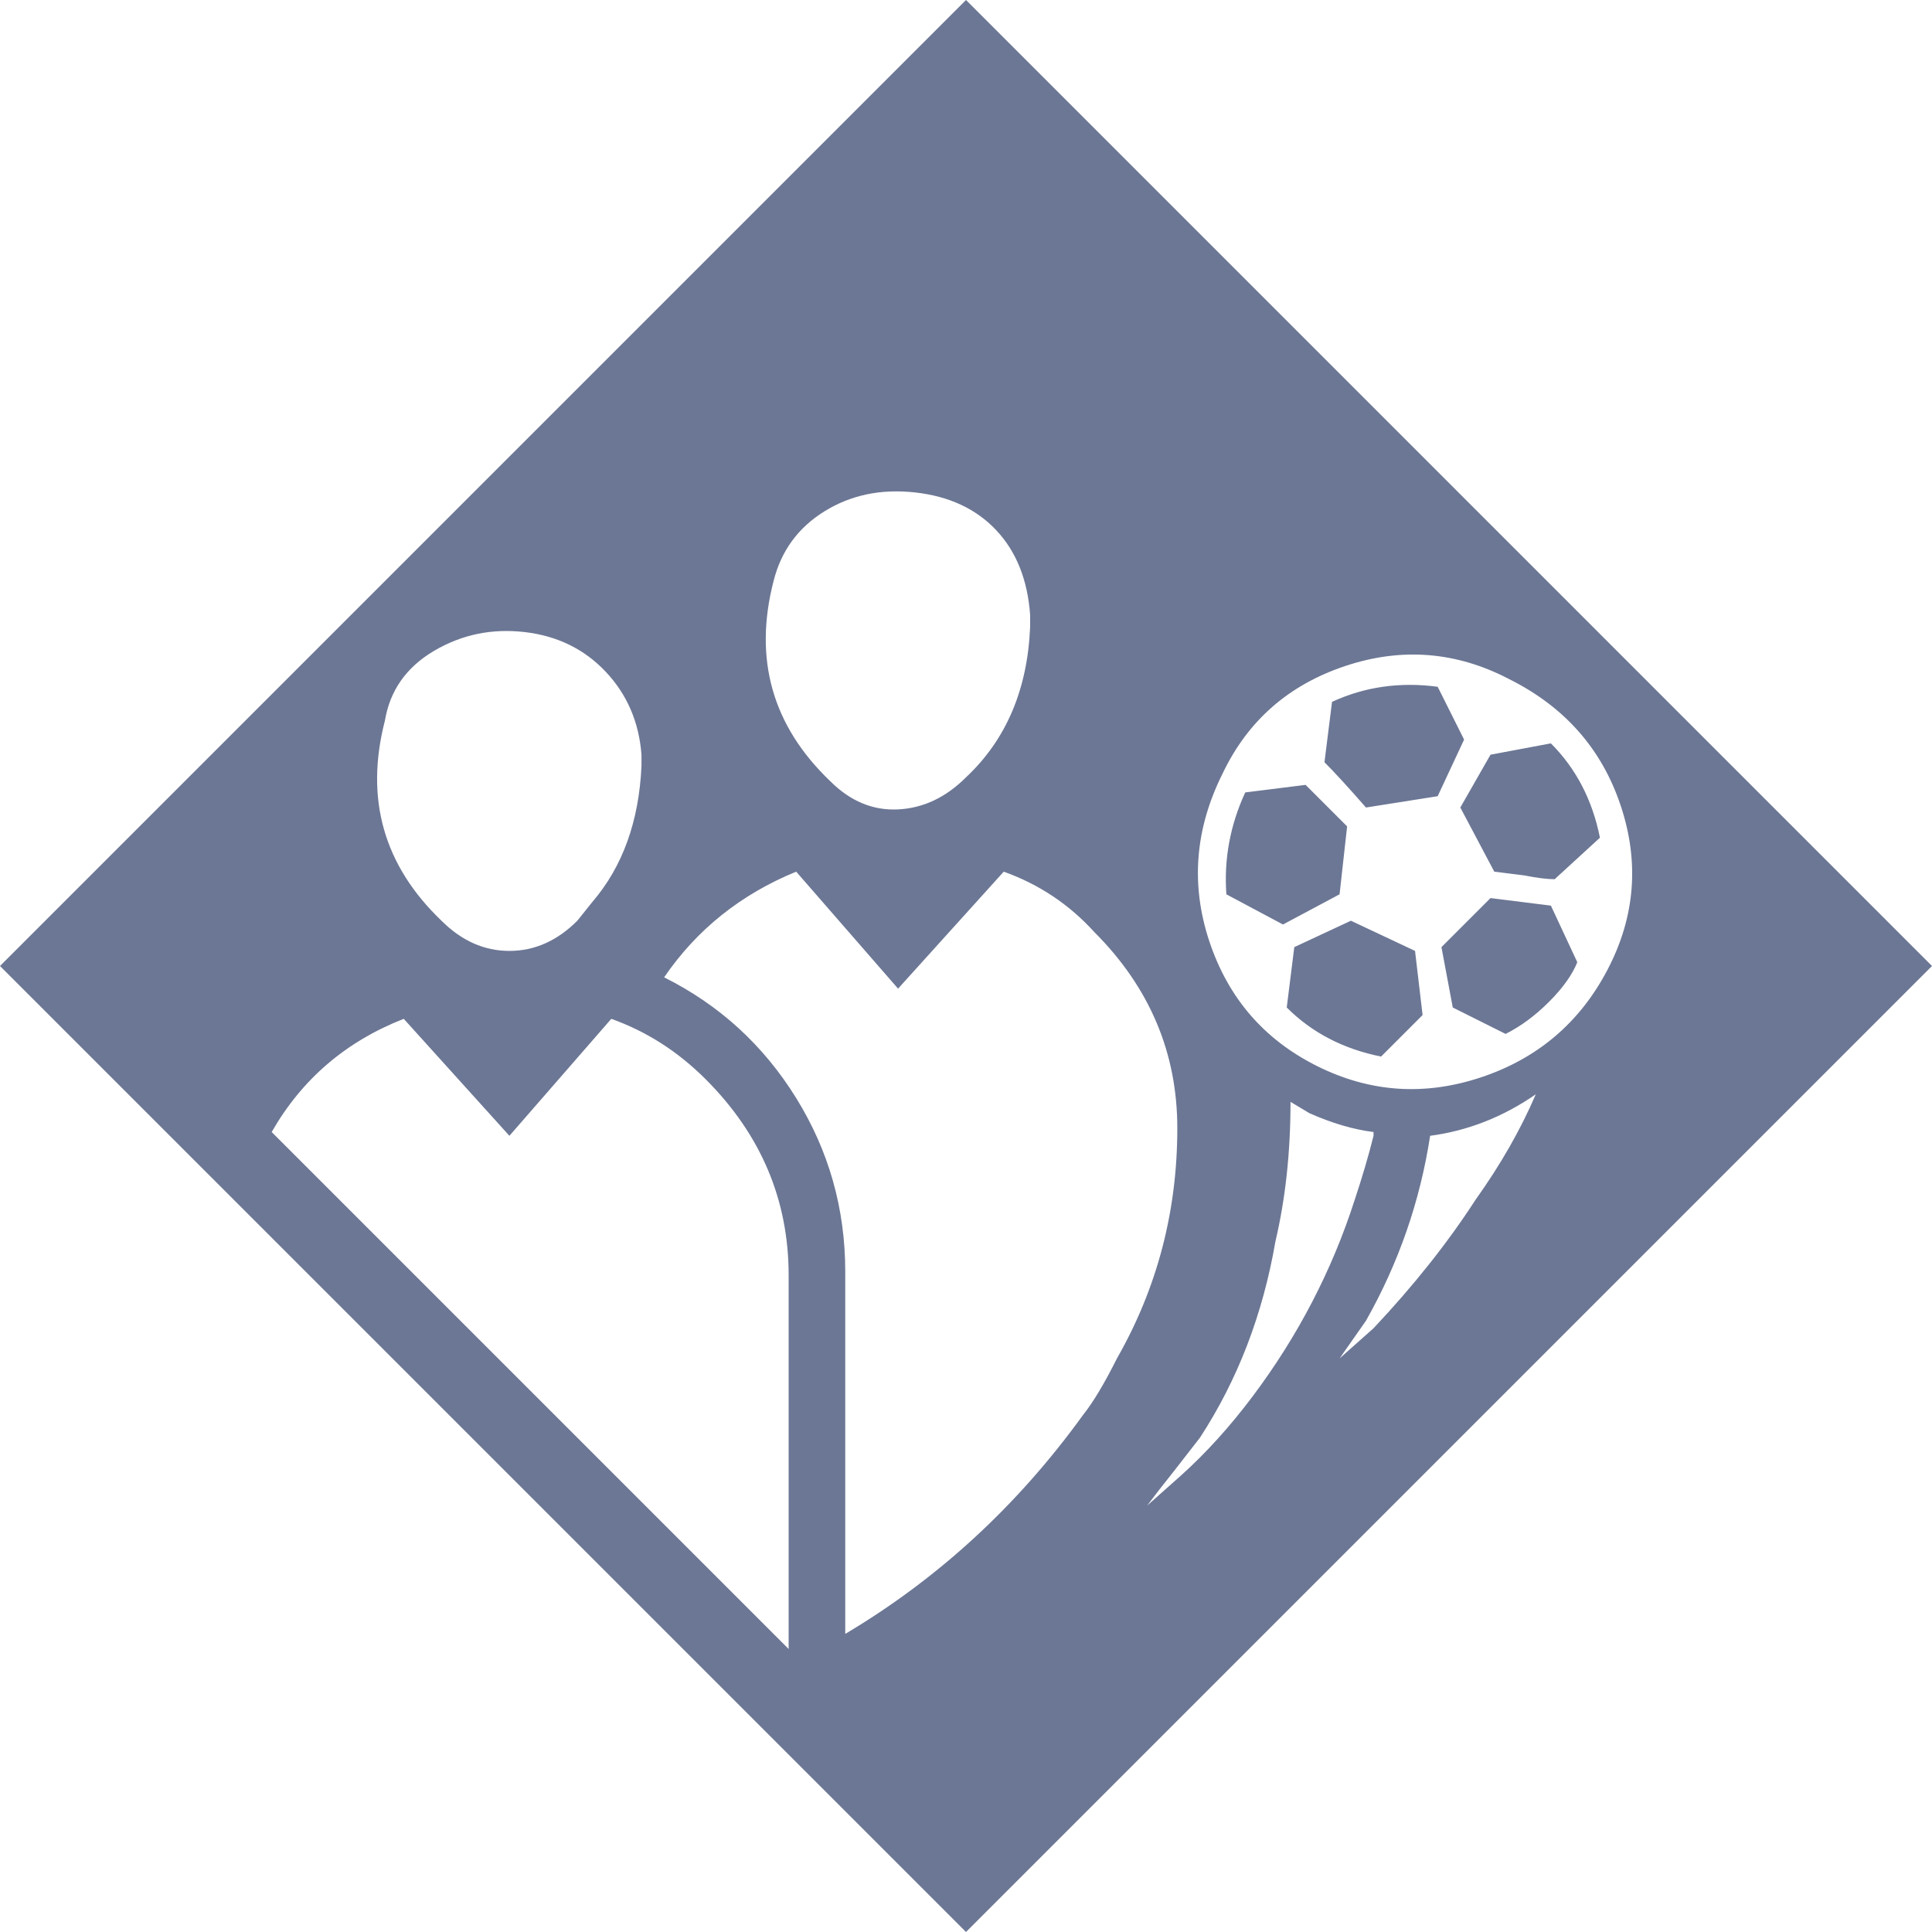 <?xml version="1.0" encoding="utf-8" ?>
<svg baseProfile="full" height="512px" version="1.1" viewBox="0 0 512 512" width="512px" xmlns="http://www.w3.org/2000/svg" xmlns:ev="http://www.w3.org/2001/xml-events" xmlns:xlink="http://www.w3.org/1999/xlink"><defs /><path d="M512 256 256 512 0 256 256 0ZM296 152Q291 142 287 137Q261 101 224 79V175Q224 200 211.0 221.0Q198 242 176 253Q189 272 211 281L238 250L266 281Q280 276 290 265Q312 243 312 213Q312 180 296 152ZM209 75 72 212Q84 233 107 242L135 211L162 242Q176 237 187 226Q209 204 209 174ZM170 310Q170 310 170 310V309Q169 287 157 273L153 268Q145 260 135.0 260.0Q125 260 117 268Q94 290 102 321Q104 333 115.0 339.5Q126 346 139.0 344.5Q152 343 160.5 334.0Q169 325 170 312ZM273 346Q272 321 256 306Q248 298 238.0 297.5Q228 297 220 305Q197 327 205 358Q208 370 218.5 376.5Q229 383 242.5 381.5Q256 380 264.0 371.5Q272 363 273 349ZM324 307Q334 328 356.5 335.5Q379 343 400 332Q422 321 429.5 298.5Q437 276 426.0 255.0Q415 234 392.5 226.5Q370 219 349.0 229.5Q328 240 320.5 262.5Q313 285 324 307ZM330 302Q324 289 325 275L340 267L355 275L357 293L346 304ZM366 232Q351 235 341 245L343 261L358 268L375 260L377 243ZM362 298Q355 306 351 310L353 326Q366 332 381 330L388 316L381 301ZM391 242 385 245 382 261 395 274 411 272 418 257Q416 252 410.5 246.5Q405 241 399 238ZM404 280Q409 279 412 279L424 290Q421 305 411 315L395 312L387 298L396 281ZM407 222Q401 208 391 194Q380 177 364 160L355 152L362 162Q375 185 379 211Q394 213 407 222ZM364 211Q362 203 359 194Q350 166 332 142Q323 130 313 121L304 113Q307 117 311 122L318 131Q333 154 338 183Q342 200 342 220L347 217Q356 213 364 212Z" fill="#6c7795" transform="scale(1, -1) translate(0, -512)" /></svg>
